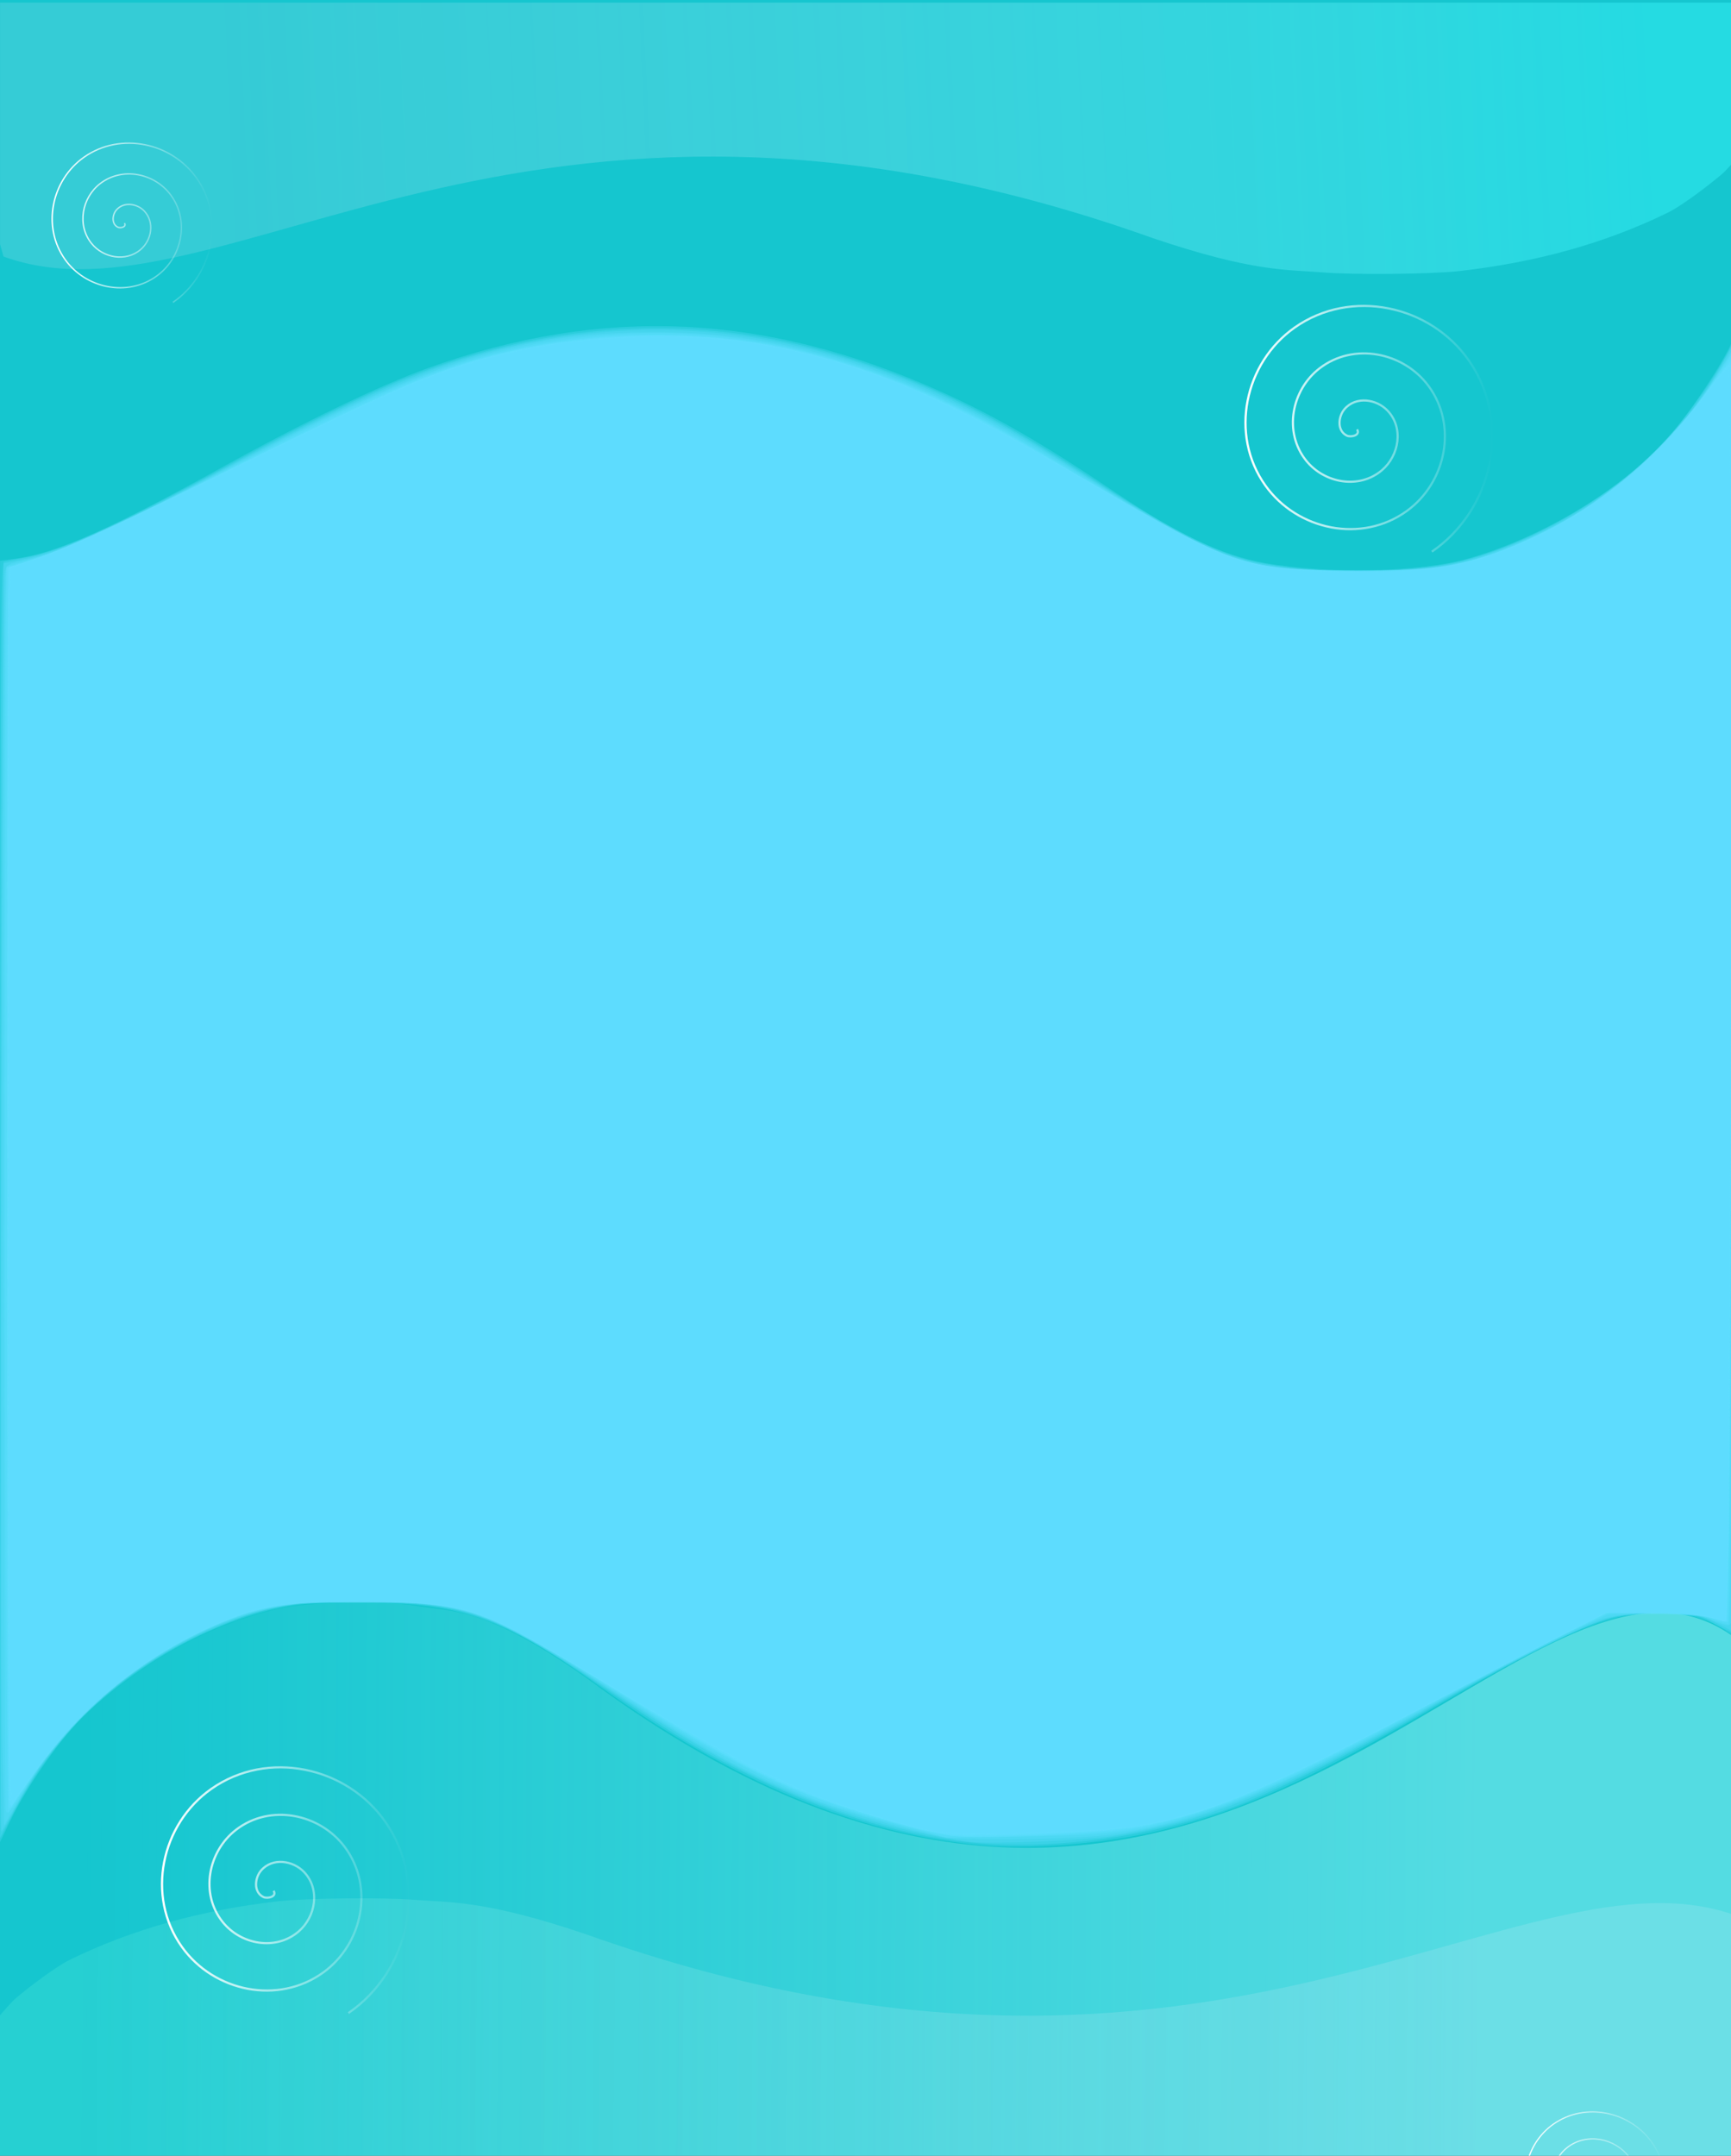 <?xml version="1.0" encoding="UTF-8" standalone="no"?>
<svg
   xmlns:osb="http://www.openswatchbook.org/uri/2009/osb"
   xmlns:dc="http://purl.org/dc/elements/1.1/"
   xmlns:cc="http://creativecommons.org/ns#"
   xmlns:rdf="http://www.w3.org/1999/02/22-rdf-syntax-ns#"
   xmlns:svg="http://www.w3.org/2000/svg"
   xmlns="http://www.w3.org/2000/svg"
   xmlns:xlink="http://www.w3.org/1999/xlink"
   xmlns:sodipodi="http://sodipodi.sourceforge.net/DTD/sodipodi-0.dtd"
   xmlns:inkscape="http://www.inkscape.org/namespaces/inkscape"
   width="804"
   height="1001"
   viewBox="0 0 212.725 264.848"
   version="1.1"
   id="svg8"
   inkscape:version="1.0.1 (3bc2e813f5, 2020-09-07)"
   sodipodi:docname="login01.svg">
  <rect x="0" y="0" width="212.725" height="264.848" fill="#333333" stroke="none"/>
  <defs
     id="defs2">
    <linearGradient
       inkscape:collect="always"
       id="linearGradient2072">
      <stop
         style="stop-color:#f9ecff;stop-opacity:0.139"
         offset="0"
         id="stop2068" />
      <stop
         style="stop-color:#3cfaff;stop-opacity:0.396"
         offset="1"
         id="stop2070" />
    </linearGradient>
    <linearGradient
       inkscape:collect="always"
       id="linearGradient2066">
      <stop
         style="stop-color:#b2fcff;stop-opacity:0.4"
         offset="0"
         id="stop2062" />
      <stop
         style="stop-color:#b2fcff;stop-opacity:0"
         offset="1"
         id="stop2064" />
    </linearGradient>
    <linearGradient
       inkscape:collect="always"
       id="linearGradient1892">
      <stop
         style="stop-color:#f9ecff;stop-opacity:0.139"
         offset="0"
         id="stop1888" />
      <stop
         style="stop-color:#4ce6da;stop-opacity:0.298"
         offset="1"
         id="stop1890" />
    </linearGradient>
    <linearGradient
       inkscape:collect="always"
       id="linearGradient1886">
      <stop
         style="stop-color:#004da2;stop-opacity:0.4"
         offset="0"
         id="stop1882" />
      <stop
         style="stop-color:#8598ad;stop-opacity:0.494"
         offset="1"
         id="stop1884" />
    </linearGradient>
    <linearGradient
       inkscape:collect="always"
       id="linearGradient3710">
      <stop
         style="stop-color:#ffffff;stop-opacity:1;"
         offset="0"
         id="stop3706" />
      <stop
         style="stop-color:#ffffff;stop-opacity:0;"
         offset="1"
         id="stop3708" />
    </linearGradient>
    <linearGradient
       id="linearGradient3684"
       osb:paint="solid">
      <stop
         style="stop-color:#ffffff;stop-opacity:1;"
         offset="0"
         id="stop3682" />
    </linearGradient>
    <linearGradient
       id="linearGradient3456"
       osb:paint="solid">
      <stop
         style="stop-color:#000000;stop-opacity:1;"
         offset="0"
         id="stop3454" />
    </linearGradient>
    <marker
       style="overflow:visible"
       id="Arrow1Lstart"
       refX="0"
       refY="0"
       orient="auto"
       inkscape:stockid="Arrow1Lstart"
       inkscape:isstock="true">
      <path
         transform="matrix(0.8,0,0,0.8,10,0)"
         style="fill:#7900a2;fill-opacity:1;fill-rule:evenodd;stroke:#000000;stroke-width:1pt;stroke-opacity:0"
         d="M 0,0 5,-5 -12.5,0 5,5 Z"
         id="path2988" />
    </marker>
    <linearGradient
       inkscape:collect="always"
       id="linearGradient2984">
      <stop
         style="stop-color:#7900a2;stop-opacity:0.401"
         offset="0"
         id="stop2980" />
      <stop
         style="stop-color:#ad85ab;stop-opacity:0.492"
         offset="1"
         id="stop2982" />
    </linearGradient>
    <linearGradient
       id="linearGradient984"
       osb:paint="solid">
      <stop
         style="stop-color:#4e7b82;stop-opacity:1;"
         offset="0"
         id="stop982" />
    </linearGradient>
    <clipPath
       id="_clipPath_mnGqm9sVpSKdMaeHw6uMP5JMWXSD3Uia">
      <rect
         width="1280"
         height="800"
         id="rect2"
         x="0"
         y="0" />
    </clipPath>
    <linearGradient
       inkscape:collect="always"
       xlink:href="#linearGradient2984"
       id="linearGradient2986"
       x1="120.534"
       y1="91.424"
       x2="838.831"
       y2="105.789"
       gradientUnits="userSpaceOnUse"
       gradientTransform="matrix(0.75,0,0,0.75,-0.502,0)" />
    <linearGradient
       inkscape:collect="always"
       xlink:href="#linearGradient1886"
       id="linearGradient3554"
       gradientUnits="userSpaceOnUse"
       gradientTransform="matrix(0.663,0,0,0.75,31.019,0)"
       x1="128.878"
       y1="100.976"
       x2="812.178"
       y2="104.255" />
    <linearGradient
       inkscape:collect="always"
       xlink:href="#linearGradient2066"
       id="linearGradient3554-3"
       gradientUnits="userSpaceOnUse"
       gradientTransform="matrix(-0.712,0,0,-0.75,642.433,755.205)"
       x1="128.878"
       y1="100.976"
       x2="812.178"
       y2="104.255" />
    <linearGradient
       inkscape:collect="always"
       xlink:href="#linearGradient1892"
       id="linearGradient3554-3-3"
       gradientUnits="userSpaceOnUse"
       gradientTransform="matrix(-0.712,0,0,-0.359,642.433,754.714)"
       x1="128.878"
       y1="100.976"
       x2="812.178"
       y2="104.255" />
    <linearGradient
       inkscape:collect="always"
       xlink:href="#linearGradient2072"
       id="linearGradient3554-3-3-9"
       gradientUnits="userSpaceOnUse"
       gradientTransform="matrix(0.711,0,0,0.359,35.741,-0.419)"
       x1="112.715"
       y1="120.806"
       x2="812.178"
       y2="104.255" />
    <linearGradient
       inkscape:collect="always"
       xlink:href="#linearGradient3710"
       id="linearGradient3712"
       x1="52.471"
       y1="76.6"
       x2="108.659"
       y2="76.6"
       gradientUnits="userSpaceOnUse"
       gradientTransform="translate(1.647,0.031)" />
    <linearGradient
       inkscape:collect="always"
       xlink:href="#linearGradient3710"
       id="linearGradient3712-0"
       x1="52.471"
       y1="76.6"
       x2="108.659"
       y2="76.6"
       gradientUnits="userSpaceOnUse"
       gradientTransform="matrix(1.543,0,0,1.543,388.424,30.099)" />
    <linearGradient
       inkscape:collect="always"
       xlink:href="#linearGradient3710"
       id="linearGradient3712-0-0"
       x1="52.471"
       y1="76.6"
       x2="108.659"
       y2="76.6"
       gradientUnits="userSpaceOnUse"
       gradientTransform="matrix(1.543,0,0,1.543,11.233,538.734)" />
    <linearGradient
       inkscape:collect="always"
       xlink:href="#linearGradient3710"
       id="linearGradient3712-0-0-1"
       x1="52.471"
       y1="76.6"
       x2="108.659"
       y2="76.6"
       gradientUnits="userSpaceOnUse"
       gradientTransform="matrix(0.876,0,0,0.876,521.047,691.288)" />
  </defs>
  <sodipodi:namedview
     id="base"
     pagecolor="#ffffff"
     bordercolor="#666666"
     borderopacity="1.0"
     inkscape:pageopacity="0.0"
     inkscape:pageshadow="2"
     inkscape:zoom="0.7"
     inkscape:cx="377.30702"
     inkscape:cy="520.56315"
     inkscape:document-units="mm"
     inkscape:current-layer="layer2"
     inkscape:document-rotation="0"
     showgrid="false"
     units="px"
     inkscape:window-width="1853"
     inkscape:window-height="1025"
     inkscape:window-x="67"
     inkscape:window-y="27"
     inkscape:window-maximized="1" />
  <g
     inkscape:groupmode="layer"
     id="layer2"
     inkscape:label="Layer 2">
    <rect
       style="fill:#15c6cf;fill-opacity:1;stroke:#a20000;stroke-width:0;stroke-opacity:0.659"
       id="rect834"
       width="213.753"
       height="266.41"
       x="-0.167"
       y="-0.013" />
    <g
       style="isolation:isolate"
       id="g1628"
       transform="matrix(0.353,0,0,0.353,-12.778,0.31)">
      <path
         style="color:#000000;font-style:normal;font-variant:normal;font-weight:normal;font-stretch:normal;font-size:medium;line-height:normal;font-family:sans-serif;font-variant-ligatures:normal;font-variant-position:normal;font-variant-caps:normal;font-variant-numeric:normal;font-variant-alternates:normal;font-variant-east-asian:normal;font-feature-settings:normal;font-variation-settings:normal;text-indent:0;text-align:start;text-decoration:none;text-decoration-line:none;text-decoration-style:solid;text-decoration-color:#000000;letter-spacing:normal;word-spacing:normal;text-transform:none;writing-mode:lr-tb;direction:ltr;text-orientation:mixed;dominant-baseline:auto;baseline-shift:baseline;text-anchor:start;white-space:normal;shape-padding:0;shape-margin:0;inline-size:0;clip-rule:nonzero;display:inline;overflow:visible;visibility:visible;opacity:1;isolation:auto;mix-blend-mode:normal;color-interpolation:sRGB;color-interpolation-filters:linearRGB;solid-color:#000000;solid-opacity:1;vector-effect:none;fill:url(#linearGradient3554-3);fill-opacity:1.0;fill-rule:nonzero;stroke:none;stroke-width:0;stroke-linecap:butt;stroke-linejoin:bevel;stroke-miterlimit:4;stroke-dasharray:none;stroke-dashoffset:0;stroke-opacity:1;color-rendering:auto;image-rendering:auto;shape-rendering:auto;text-rendering:auto;enable-background:accumulate;stop-color:#000000;stop-opacity:1"
         d="m 180.761,557.992 c 12.464,2.14 24.174,0.059 59.642,25.16 219.837,163.724 325.35,-70.763 400.34,-13.597 l 1.213,9.018 v 87.845 87.845 H 338.81 35.665 l 0.538,-57.475 -2.102,-49.731 c 0,0 4.385,-10.979 6.956,-16.277 1.343,-2.768 13.232,-22.877 19.719,-29.48 21.596,-21.981 45.533,-35.951 72.525,-42.328 9.563,-2.259 36.748,-2.822 47.461,-0.983 z"
         id="path3550-5"
         sodipodi:nodetypes="scccccccccssss" />
      <path
         style="color:#000000;font-style:normal;font-variant:normal;font-weight:normal;font-stretch:normal;font-size:medium;line-height:normal;font-family:sans-serif;font-variant-ligatures:normal;font-variant-position:normal;font-variant-caps:normal;font-variant-numeric:normal;font-variant-alternates:normal;font-variant-east-asian:normal;font-feature-settings:normal;font-variation-settings:normal;text-indent:0;text-align:start;text-decoration:none;text-decoration-line:none;text-decoration-style:solid;text-decoration-color:#000000;letter-spacing:normal;word-spacing:normal;text-transform:none;writing-mode:lr-tb;direction:ltr;text-orientation:mixed;dominant-baseline:auto;baseline-shift:baseline;text-anchor:start;white-space:normal;shape-padding:0;shape-margin:0;inline-size:0;clip-rule:nonzero;display:inline;overflow:visible;visibility:visible;opacity:1;isolation:auto;mix-blend-mode:normal;color-interpolation:sRGB;color-interpolation-filters:linearRGB;solid-color:#000000;solid-opacity:1;vector-effect:none;fill:url(#linearGradient3554-3-3);fill-opacity:1;fill-rule:nonzero;stroke:none;stroke-width:0;stroke-linecap:butt;stroke-linejoin:bevel;stroke-miterlimit:4;stroke-dasharray:none;stroke-dashoffset:0;stroke-opacity:1;color-rendering:auto;image-rendering:auto;shape-rendering:auto;text-rendering:auto;enable-background:accumulate;stop-color:#000000;stop-opacity:1"
         d="m 180.766,660.354 c 12.464,1.024 24.173,0.028 59.641,12.038 219.834,78.336 325.346,-33.858 400.335,-6.506 l 1.213,4.315 v 42.031 42.031 H 338.814 35.672 l 0.538,-27.5 -2.102,-23.794 c 0,0 4.385,-5.253 6.956,-7.788 1.343,-1.324 13.232,-10.946 19.719,-14.105 21.596,-10.517 45.532,-17.201 72.524,-20.252 9.563,-1.081 36.748,-1.35 47.46,-0.47 z"
         id="path3550-5-2"
         sodipodi:nodetypes="scccccccccssss" />
      <path
         style="color:#000000;font-style:normal;font-variant:normal;font-weight:normal;font-stretch:normal;font-size:medium;line-height:normal;font-family:sans-serif;font-variant-ligatures:normal;font-variant-position:normal;font-variant-caps:normal;font-variant-numeric:normal;font-variant-alternates:normal;font-variant-east-asian:normal;font-feature-settings:normal;font-variation-settings:normal;text-indent:0;text-align:start;text-decoration:none;text-decoration-line:none;text-decoration-style:solid;text-decoration-color:#000000;letter-spacing:normal;word-spacing:normal;text-transform:none;writing-mode:lr-tb;direction:ltr;text-orientation:mixed;dominant-baseline:auto;baseline-shift:baseline;text-anchor:start;white-space:normal;shape-padding:0;shape-margin:0;inline-size:0;clip-rule:nonzero;display:inline;overflow:visible;visibility:visible;opacity:1;isolation:auto;mix-blend-mode:normal;color-interpolation:sRGB;color-interpolation-filters:linearRGB;solid-color:#000000;solid-opacity:1;vector-effect:none;fill:url(#linearGradient3554-3-3-9);fill-opacity:1.0;fill-rule:nonzero;stroke:none;stroke-width:0;stroke-linecap:butt;stroke-linejoin:bevel;stroke-miterlimit:4;stroke-dasharray:none;stroke-dashoffset:0;stroke-opacity:1;color-rendering:auto;image-rendering:auto;shape-rendering:auto;text-rendering:auto;enable-background:accumulate;stop-color:#000000;stop-opacity:1"
         d="m 496.816,93.941 c -12.448,-1.024 -24.142,-0.028 -59.565,-12.038 C 217.699,3.566 112.322,115.76 37.429,88.408 L 36.217,84.093 V 42.062 0.031 H 338.971 641.724 l -0.537,27.5 2.099,23.794 c 0,0 -4.379,5.253 -6.947,7.788 -1.342,1.324 -13.215,10.946 -19.693,14.105 -21.568,10.517 -45.474,17.201 -72.431,20.252 -9.551,1.081 -36.701,1.35 -47.399,0.47 z"
         id="path3550-5-2-7"
         sodipodi:nodetypes="scccccccccssss" />
      <path
         sodipodi:type="spiral"
         style="fill:none;fill-rule:evenodd;stroke:url(#linearGradient3712);stroke-width:0.493"
         id="path3636"
         sodipodi:cx="79.531693"
         sodipodi:cy="76.790764"
         sodipodi:expansion="1"
         sodipodi:revolution="3"
         sodipodi:radius="32.322918"
         sodipodi:argument="-17.827784"
         sodipodi:t0="0"
         d="m 79.532,76.791 c 0.846,1.382 -1.446,1.822 -2.298,1.406 -2.307,-1.128 -1.947,-4.345 -0.514,-6.001 2.564,-2.962 7.203,-2.264 9.704,0.378 3.672,3.878 2.6,10.102 -1.271,13.408 -5.159,4.406 -13.017,2.945 -17.111,-2.163 -5.152,-6.428 -3.295,-15.94 3.055,-20.815 7.69,-5.904 18.867,-3.648 24.518,3.947 6.66,8.95 4.002,21.796 -4.839,28.221 C 80.57,102.59 66.049,99.53 58.852,89.442 50.675,77.978 54.138,61.781 65.475,53.814 c 12.718,-8.938 30.594,-5.071 39.331,7.515 9.7,13.973 5.429,33.528 -8.407,43.035" />
      <path
         sodipodi:type="spiral"
         style="isolation:isolate;fill:none;fill-rule:evenodd;stroke:url(#linearGradient3712-0);stroke-width:0.761"
         id="path3636-6"
         sodipodi:cx="508.63763"
         sodipodi:cy="148.57504"
         sodipodi:expansion="1"
         sodipodi:revolution="3"
         sodipodi:radius="49.889671"
         sodipodi:argument="-17.827784"
         sodipodi:t0="0"
         d="m 508.638,148.575 c 1.305,2.134 -2.232,2.812 -3.546,2.17 -3.561,-1.742 -3.005,-6.707 -0.793,-9.263 3.958,-4.571 11.117,-3.494 14.979,0.584 5.667,5.985 4.013,15.592 -1.961,20.695 -7.962,6.801 -20.092,4.546 -26.411,-3.338 -7.952,-9.921 -5.086,-24.603 4.715,-32.127 11.87,-9.112 29.121,-5.63 37.843,6.092 10.279,13.814 6.177,33.642 -7.468,43.559 -15.754,11.449 -38.167,6.726 -49.275,-8.845 -12.622,-17.693 -7.276,-42.693 10.222,-54.991 19.631,-13.796 47.221,-7.827 60.707,11.599 14.972,21.567 8.379,51.75 -12.976,66.423" />
      <path
         sodipodi:type="spiral"
         style="isolation:isolate;fill:none;fill-rule:evenodd;stroke:url(#linearGradient3712-0-0);stroke-width:0.761"
         id="path3636-6-6"
         sodipodi:cx="131.44649"
         sodipodi:cy="657.20978"
         sodipodi:expansion="1"
         sodipodi:revolution="3"
         sodipodi:radius="49.889671"
         sodipodi:argument="-17.827784"
         sodipodi:t0="0"
         d="m 131.446,657.21 c 1.305,2.134 -2.232,2.812 -3.546,2.17 -3.561,-1.742 -3.005,-6.707 -0.793,-9.263 3.958,-4.571 11.117,-3.494 14.979,0.584 5.667,5.985 4.013,15.592 -1.961,20.695 -7.962,6.801 -20.092,4.546 -26.411,-3.338 -7.952,-9.921 -5.086,-24.603 4.715,-32.127 11.87,-9.112 29.121,-5.63 37.843,6.092 10.279,13.814 6.177,33.642 -7.468,43.559 -15.754,11.449 -38.167,6.726 -49.275,-8.845 -12.622,-17.693 -7.276,-42.693 10.222,-54.991 19.631,-13.796 47.221,-7.827 60.707,11.599 14.972,21.567 8.379,51.75 -12.976,66.423" />
      <path
         sodipodi:type="spiral"
         style="isolation:isolate;fill:none;fill-rule:evenodd;stroke:url(#linearGradient3712-0-0-1);stroke-width:0.432"
         id="path3636-6-6-9"
         sodipodi:cx="589.30267"
         sodipodi:cy="758.5578"
         sodipodi:expansion="1"
         sodipodi:revolution="3"
         sodipodi:radius="28.326708"
         sodipodi:argument="-17.827784"
         sodipodi:t0="0"
         d="m 589.303,758.558 c 0.741,1.212 -1.267,1.597 -2.014,1.232 -2.022,-0.989 -1.706,-3.808 -0.45,-5.259 2.247,-2.596 6.312,-1.984 8.505,0.332 3.218,3.398 2.279,8.853 -1.113,11.75 -4.521,3.861 -11.408,2.581 -14.996,-1.895 -4.515,-5.633 -2.888,-13.969 2.677,-18.241 6.74,-5.174 16.534,-3.197 21.487,3.459 5.836,7.843 3.507,19.102 -4.241,24.732 -8.945,6.501 -21.671,3.819 -27.978,-5.022 -7.166,-10.046 -4.131,-24.241 5.804,-31.223 11.146,-7.833 26.812,-4.444 34.469,6.586 8.501,12.245 4.757,29.383 -7.368,37.714" />
      <path
         style="fill:#5edfff;fill-opacity:0.298;stroke:#a20000;stroke-width:0;stroke-opacity:0.659"
         d="M 452.856,856.032 C 396.614,850.341 340.809,826.922 279.285,783.192 c -46.708,-33.199 -65.58,-39.685 -115,-39.522 -20.388,0.067 -27.313,0.642 -37.538,3.115 -30.876,7.467 -61.268,24.492 -87.456,48.989 -10.297,9.633 -26.89,33.217 -34.501,49.039 l -4.791,9.96 V 557.496 260.221 L 7.283,259.254 c 18.607,-2.468 43.86,-13.643 95.573,-42.291 37.964,-21.031 73.358,-38.089 95.714,-46.128 81.187,-29.195 156.967,-25.662 238.571,11.122 24.981,11.26 47.64,24.366 81.291,47.019 28.277,19.035 48.705,28.678 68.267,32.225 29.282,5.31 72.945,4.373 94.985,-2.038 34.285,-9.973 69.522,-31.093 91.482,-54.83 9.267,-10.017 25.381,-33.794 30.43,-44.901 l 3.38,-7.436 0.082,303.929 c 0.045,167.161 -0.253,303.929 -0.663,303.929 -0.41,0 -3.24,-1.651 -6.29,-3.67 -8.143,-5.389 -17.623,-7.759 -31.032,-7.759 -22.255,0 -42.721,8.659 -101.933,43.128 -59.336,34.542 -90.531,48.62 -127.857,57.704 -26.61,6.476 -61.985,9.249 -86.429,6.776 z"
         id="path2008"
         transform="matrix(0.75,0,0,0.75,36.222,-0.878)" />
      <path
         style="fill:#5edfff;fill-opacity:0.298;stroke:#a20000;stroke-width:0;stroke-opacity:0.659"
         d="m 454.999,855.427 c -31.29,-2.335 -68.524,-13.085 -102.998,-29.736 -25.311,-12.225 -37.67,-19.583 -73.749,-43.906 -50.348,-33.943 -63.38,-38.312 -113.967,-38.206 -31.582,0.066 -41.027,1.81 -64.411,11.891 -42.261,18.22 -72.903,46.358 -93.97,86.29 l -5.905,11.193 V 557.072 c 0,-235.492 0.364,-295.98 1.786,-296.369 0.982,-0.269 5.901,-1.258 10.931,-2.199 16.722,-3.127 44.943,-16.116 97.998,-45.105 28.937,-15.811 59.434,-30.66 78.571,-38.258 69.204,-27.473 139.301,-30.142 207.728,-7.908 37.719,12.256 68.005,27.51 112.986,56.907 30.711,20.071 53.301,31.758 68.994,35.693 22.927,5.749 58.916,6.852 88.01,2.696 33.033,-4.718 77.6,-28.522 102.996,-55.011 11.521,-12.018 24.479,-29.818 31.993,-43.949 l 3.418,-6.429 0.871,4.571 c 0.87,4.565 -0.166,595.359 -1.045,596.238 -0.255,0.255 -4.27,-1.623 -8.922,-4.173 -8.266,-4.532 -8.862,-4.637 -26.315,-4.637 -15.151,0 -19.372,0.522 -27.857,3.443 -12.835,4.419 -45.697,21.31 -79.286,40.752 -34.83,20.161 -72.56,38.881 -92.944,46.115 -36.032,12.787 -78.518,18.695 -114.913,15.979 z"
         id="path2010"
         transform="matrix(0.75,0,0,0.75,36.222,-0.878)" />
      <path
         style="fill:#5edfff;fill-opacity:0.298;stroke:#a20000;stroke-width:0;stroke-opacity:0.659"
         d="m 449.999,854.686 c -14.931,-1.88 -37.553,-6.966 -53.134,-11.947 -36.988,-11.825 -63.861,-25.564 -111.866,-57.195 -49.006,-32.29 -62.527,-38.445 -90.834,-41.35 -53.776,-5.518 -87.807,2.366 -128.754,29.831 -24.097,16.163 -44.02,38.305 -58.268,64.755 -3.28,6.089 -6.235,11.071 -6.567,11.071 -0.763,0 -0.361,-425.727 0.489,-518.839 l 0.635,-69.554 7.363,-1.55 c 20.803,-4.379 41.921,-13.857 98.792,-44.339 66.346,-35.56 100.359,-49.443 139.678,-57.011 67.525,-12.997 134.502,-2.805 201.265,30.626 20.464,10.247 29.858,15.713 62.629,36.44 54.904,34.726 67.999,39.077 117.857,39.16 31.316,0.052 42.597,-1.385 61.299,-7.809 22.041,-7.572 41.153,-17.771 60.499,-32.286 18.921,-14.197 35.596,-33.509 48.532,-56.208 l 6.113,-10.727 -0.04,282.12 c -0.022,155.166 -0.443,289.958 -0.935,299.536 l -0.895,17.416 -7.286,-3.777 c -6.289,-3.261 -9.451,-3.856 -23.109,-4.348 -11.379,-0.41 -18.4,0.072 -25,1.717 -11.848,2.953 -43.732,18.661 -84.177,41.469 -70.049,39.502 -104.228,53.439 -147.318,60.07 -14.533,2.236 -57.098,3.97 -66.968,2.728 z"
         id="path2012"
         transform="matrix(0.75,0,0,0.75,36.222,-0.878)" />
      <path
         style="fill:#5edfff;fill-opacity:0.298;stroke:#a20000;stroke-width:0;stroke-opacity:0.659"
         d="m 439.172,852.694 c -16.94,-3.078 -48.13,-11.962 -63.421,-18.064 -29.22,-11.661 -47.596,-21.776 -94.232,-51.873 -54.589,-35.229 -62.595,-38.199 -106.728,-39.597 -39.48,-1.25 -59.851,2.918 -88.895,18.192 C 52.643,778.837 28.106,802.208 9.385,834.225 L 1.883,847.055 1.004,804.525 C 0.047,758.196 1.159,273.346 2.239,266.146 c 0.612,-4.081 1.292,-4.559 8.854,-6.223 18.069,-3.975 41.336,-14.653 104.885,-48.133 84.993,-44.778 127.101,-57.652 188.577,-57.652 64.315,0 122.783,19.336 194.729,64.402 50.915,31.892 67.018,39.88 89.444,44.372 5.85,1.172 20.925,1.821 41.984,1.809 36.346,-0.021 45.455,-1.426 68.668,-10.595 44.07,-17.407 75.503,-43.991 100.492,-84.987 l 6.095,-10 -0.786,295.809 c -0.432,162.695 -1.167,296.803 -1.633,298.017 -0.735,1.915 -2.009,1.739 -9.592,-1.324 -8.133,-3.285 -10.052,-3.487 -27.423,-2.891 -14.969,0.514 -20.216,1.27 -26.424,3.806 -12.44,5.081 -44.129,21.362 -77.968,40.057 -67.649,37.374 -100.861,51.139 -140,58.021 -15.115,2.658 -71.92,4.069 -82.97,2.061 z"
         id="path2014"
         transform="matrix(0.75,0,0,0.75,36.222,-0.878)" />
      <path
         style="fill:#5edfff;fill-opacity:0.298;stroke:#a20000;stroke-width:0;stroke-opacity:0.659"
         d="m 417.856,847.151 c -11.786,-3.1 -27.214,-7.648 -34.286,-10.108 -20.309,-7.064 -53.43,-24.127 -82.143,-42.318 -65.778,-41.672 -75.116,-46.418 -98.19,-49.896 -18.483,-2.786 -56.34,-2.759 -72.456,0.051 -26.962,4.702 -57.72,20.332 -83.8,42.585 C 34.386,798.212 21.583,813.678 11.152,830.749 5.181,840.52 3.485,842.431 2.647,840.332 1.633,837.794 1.513,319.812 2.517,281.675 l 0.497,-18.892 10.278,-2.972 c 22.415,-6.482 31.976,-10.959 116.707,-54.643 65.087,-33.557 102.098,-45.742 150.93,-49.689 56.059,-4.532 110.667,6.94 167.47,35.182 19.316,9.604 32.113,16.975 78.028,44.946 38.886,23.689 53.296,28.304 92.143,29.511 44.75,1.39 65.926,-2.547 97.502,-18.129 33.092,-16.33 57.944,-38.195 78.187,-68.789 l 11.586,-17.511 -0.792,249.225 c -0.741,233.219 -1.623,342.698 -2.768,343.843 -0.267,0.267 -3.945,-0.884 -8.172,-2.559 -6.847,-2.713 -9.869,-2.987 -27.686,-2.513 l -20,0.532 -16.079,7.334 c -8.843,4.034 -32.629,16.325 -52.857,27.314 -69.173,37.578 -88.599,46.916 -117.945,56.692 -28.214,9.399 -38.942,10.924 -81.691,11.611 l -38.571,0.62 z"
         id="path2016"
         transform="matrix(0.75,0,0,0.75,36.222,-0.878)" />
      <path
         style="fill:#5edfff;fill-opacity:0.298;stroke:#a20000;stroke-width:0;stroke-opacity:0.659"
         d="M 420.713,847.59 C 373.308,835.084 347.178,822.908 287.093,785.33 224.435,746.143 219.403,744.235 175.667,743.09 c -32.679,-0.856 -47.558,0.724 -65.37,6.943 -38.338,13.384 -73.567,40.99 -96.132,75.329 L 3.57,841.485 2.856,751.026 C 2.186,666.178 2.106,521.446 2.63,341.276 l 0.226,-77.863 17.5,-5.57 c 13.806,-4.394 30.768,-12.276 80.357,-37.341 67.343,-34.039 84.945,-42.104 110.714,-50.73 54.106,-18.112 120.249,-19.368 174.286,-3.308 38.994,11.589 64.37,23.63 119.023,56.475 65.446,39.331 75.069,42.604 125.263,42.604 36.898,0 54.883,-3.589 82.459,-16.455 34.905,-16.285 60.953,-39.051 83.367,-72.864 4.927,-7.433 9.17,-13.515 9.428,-13.515 1.062,0 -2.075,588.725 -3.143,589.793 -0.395,0.395 -4.141,-0.362 -8.326,-1.681 -5.59,-1.762 -12.84,-2.398 -27.33,-2.398 H 746.733 l -20.153,9.736 c -11.084,5.355 -38.974,19.871 -61.978,32.258 -67.139,36.153 -91.49,46.976 -124.604,55.379 -13.766,3.493 -21.059,4.386 -45,5.509 -46.72,2.192 -53.105,1.872 -74.286,-3.716 z"
         id="path2018"
         transform="matrix(0.75,0,0,0.75,36.222,-0.878)" />
      <path
         style="fill:#5edfff;fill-opacity:0.298;stroke:#a20000;stroke-width:0;stroke-opacity:0.659"
         d="m 430.713,849.851 c -14.478,-3.317 -42.904,-11.96 -55,-16.722 -23.102,-9.096 -48.887,-23.207 -94.286,-51.597 -55.001,-34.395 -63.197,-37.349 -106.693,-38.448 -40.65,-1.028 -54.532,1.361 -81.799,14.076 -30.253,14.108 -59.548,39.202 -77.788,66.634 C 9.788,831.852 4.829,838.802 4.126,839.236 3.377,839.699 2.998,720.893 3.21,551.788 L 3.57,263.551 20.713,257.838 c 12.202,-4.066 35.877,-15.054 82.143,-38.122 65.932,-32.874 84.02,-41.219 105.559,-48.7 50.761,-17.63 112.426,-20.376 165.754,-7.383 34.237,8.342 71.596,24.373 109.4,46.947 88.227,52.681 90.112,53.424 138.571,54.553 43.383,1.011 60.255,-1.987 90.373,-16.062 31.53,-14.734 59.435,-38.14 78.912,-66.189 5.107,-7.355 10.416,-14.742 11.798,-16.416 2.4,-2.907 2.48,2.371 1.789,118.385 -0.397,66.786 -1.07,197.286 -1.493,290 -0.653,142.935 -1.167,177.954 -2.61,177.842 -0.109,-0.009 -3.354,-0.973 -7.211,-2.143 -4.8,-1.456 -13.43,-2.127 -27.35,-2.127 h -20.338 l -22.65,11.228 c -12.457,6.176 -40.661,20.86 -62.676,32.632 -57.428,30.709 -81.225,41.678 -108.221,49.882 -19.763,6.006 -31.901,7.723 -64.61,9.136 -40.482,1.75 -43.503,1.673 -57.143,-1.452 z"
         id="path2020"
         transform="matrix(0.75,0,0,0.75,36.222,-0.878)" />
      <path
         style="fill:#5edfff;fill-opacity:0.298;stroke:#a20000;stroke-width:0;stroke-opacity:0.659"
         d="M 440.713,851.754 C 432.156,850.499 397.827,840.961 384.435,836.117 356.878,826.148 336.132,815.153 282.142,781.9 221.53,744.568 218.766,743.64 167.856,743.513 c -41.007,-0.102 -48.241,1.156 -72.916,12.687 -34.264,16.012 -60.836,38.891 -81.793,70.426 l -8.148,12.26 -0.838,-4.874 C 3.7,831.332 3.378,701.924 3.446,546.439 L 3.57,263.739 20.713,257.907 c 11.517,-3.918 37.577,-15.987 79.408,-36.774 85.665,-42.57 102.5,-49.778 134.216,-57.463 42.334,-10.258 95.341,-10.624 135.663,-0.935 39.477,9.486 71.464,23.31 120,51.864 10.607,6.24 26.827,15.783 36.044,21.205 42.136,24.79 53.779,28.344 96.099,29.33 43.486,1.014 60.69,-2.054 90.653,-16.162 31.591,-14.875 59.234,-38.33 80.062,-67.932 8.165,-11.605 10.957,-14.662 11.733,-12.851 0.56,1.308 0.723,45.77 0.362,98.806 -0.361,53.036 -0.999,178.393 -1.417,278.571 -0.647,155.031 -1.3,205.066 -2.699,206.733 -0.141,0.168 -3.381,-0.636 -7.202,-1.786 -4.702,-1.415 -13.569,-2.09 -27.449,-2.09 h -20.503 l -24.199,12.115 c -13.31,6.664 -37.435,19.208 -53.613,27.877 -91.514,49.04 -120.145,59.705 -166.442,62 -27.637,1.37 -56.2,1.999 -60.714,1.337 z"
         id="path2022"
         transform="matrix(0.75,0,0,0.75,36.222,-0.878)" />
      <path
         style="fill:#5edfff;fill-opacity:0.298;stroke:#a20000;stroke-width:0;stroke-opacity:0.659"
         d="m 438.455,851.166 c -8.816,-1.357 -25.468,-5.928 -47.028,-12.908 -29.297,-9.485 -53.878,-22.539 -129.783,-68.925 -19.477,-11.903 -34.813,-19.281 -47.175,-22.697 -9.755,-2.696 -14.724,-3.015 -47.328,-3.038 -42.164,-0.03 -48.107,1.036 -73.58,13.205 -33.85,16.17 -59.615,38.539 -80.415,69.817 L 4.999,838.871 4.285,818.29 C 3.158,785.839 2.649,311.726 3.714,286.21 l 0.956,-22.929 16.446,-5.553 C 31.637,254.175 57.171,242.443 91.995,225.159 194.677,174.196 213.165,166.749 254.285,159.791 c 20.461,-3.462 61.831,-4.838 81.429,-2.708 33.979,3.693 72.261,15.243 107.741,32.505 12.635,6.147 39.687,21.033 60.116,33.078 66.231,39.054 72.782,41.4 118.571,42.467 43.486,1.014 60.69,-2.054 90.653,-16.162 31.001,-14.597 57.98,-37.327 79.382,-66.881 10.208,-14.096 11.402,-15.28 12.246,-12.143 0.515,1.911 0.723,31.761 0.462,66.332 -0.261,34.571 -0.882,157.205 -1.38,272.518 -0.499,115.314 -1.121,210.778 -1.382,212.143 -0.262,1.365 -0.525,9.013 -0.585,16.995 l -0.109,14.514 -7.5,-1.997 c -4.735,-1.261 -15.009,-2.003 -27.871,-2.014 l -20.371,-0.017 -26.771,13.421 c -14.724,7.382 -37.7,19.334 -51.057,26.56 -34.386,18.603 -81.892,41.722 -97.927,47.658 -28.116,10.408 -44.681,13.399 -80.645,14.562 -13.357,0.432 -28.786,0.957 -34.286,1.167 -5.5,0.21 -12.945,-0.071 -16.544,-0.626 z"
         id="path2024"
         transform="matrix(0.75,0,0,0.75,36.222,-0.878)" />
      <path
         style="fill:#5edfff;fill-opacity:0.298;stroke:#a20000;stroke-width:0;stroke-opacity:0.659"
         d="m 440.646,851.036 c -20.067,-2.265 -61.203,-15.706 -87.413,-28.561 -9.614,-4.716 -37.257,-20.472 -61.429,-35.015 -74.033,-44.541 -72.066,-43.849 -124.662,-43.849 -41.725,0 -47.331,0.967 -71.761,12.383 -34.485,16.115 -61.328,39.194 -82.364,70.814 l -8.018,12.053 -0.714,-34.861 C 3.444,762.964 3.117,300.376 3.913,278.333 l 0.545,-15.091 12.413,-4.012 c 15.963,-5.159 32.698,-12.887 101.699,-46.963 31.036,-15.327 65.429,-31.4 76.429,-35.717 35.288,-13.851 63.517,-19.317 104.286,-20.193 30.853,-0.663 49.425,1.357 76.633,8.336 39.525,10.137 67.96,23.057 127.525,57.942 68.406,40.063 72.751,41.586 120.842,42.347 44.023,0.697 58.741,-1.964 88.51,-16.001 31.111,-14.67 59.248,-38.432 79.86,-67.444 5.761,-8.109 10.815,-14.404 11.23,-13.989 0.738,0.738 0.458,302.074 -0.321,344.447 -0.216,11.786 -0.594,63.857 -0.839,115.714 -0.245,51.857 -0.677,101.128 -0.961,109.49 l -0.516,15.204 -7.411,-1.973 c -4.637,-1.235 -15.036,-1.979 -27.785,-1.99 l -20.374,-0.017 -23.197,11.609 c -12.759,6.385 -38.626,19.793 -57.483,29.796 -77.255,40.981 -105.156,52.674 -137.959,57.817 -16.918,2.653 -73.315,4.865 -86.394,3.389 z"
         id="path2026"
         transform="matrix(0.75,0,0,0.75,36.222,-0.878)" />
      <path
         style="fill:#5edfff;fill-opacity:0.298;stroke:#a20000;stroke-width:0;stroke-opacity:0.659"
         d="m 440.713,851.098 c -20.705,-2.455 -63.242,-16.565 -89.253,-29.606 -10.625,-5.327 -38.604,-21.296 -62.175,-35.487 -67.676,-40.744 -69.705,-41.52 -112.143,-42.86 -31.071,-0.981 -51.436,0.948 -66.279,6.279 -37.675,13.531 -73.416,41.318 -95.891,74.551 L 4.999,838.721 4.285,803.929 C 3.446,763.062 3.123,298.678 3.919,277.618 l 0.543,-14.377 12.411,-4.037 c 15.55,-5.059 35.97,-14.44 93.861,-43.12 25.155,-12.462 49.262,-24.226 53.571,-26.141 4.309,-1.915 12.978,-5.85 19.264,-8.744 53.096,-24.447 124.433,-31.893 182.639,-19.064 41.214,9.084 75.412,24.163 137.361,60.569 56.018,32.921 68.916,38.585 94.286,41.409 17.01,1.893 49.695,1.832 65.714,-0.123 46.601,-5.687 95.993,-36.954 127.831,-80.923 5.832,-8.054 11.22,-14.643 11.974,-14.643 1.239,0 0.017,543.185 -1.244,552.857 -0.256,1.964 -0.519,9.781 -0.585,17.371 l -0.119,13.799 -7.5,-1.997 c -4.736,-1.261 -15.01,-2.003 -27.875,-2.014 l -20.375,-0.017 -21.768,10.891 c -11.972,5.99 -39.391,20.193 -60.929,31.562 -98.05,51.753 -117.205,58.135 -179.41,59.783 -16.5,0.437 -30.964,0.943 -32.143,1.125 -1.179,0.182 -6,-0.127 -10.714,-0.686 z"
         id="path2028"
         transform="matrix(0.75,0,0,0.75,36.222,-0.878)" />
      <path
         style="fill:#5edfff;fill-opacity:0.298;stroke:#a20000;stroke-width:0;stroke-opacity:0.659"
         d="m 419.285,846.434 c -43.992,-12.052 -68.284,-23.349 -130,-60.455 -71.438,-42.951 -69.524,-42.286 -122.143,-42.43 -33.922,-0.092 -37.215,0.127 -47.857,3.188 C 79.997,758.039 39.119,788.274 15.078,823.813 9.651,831.835 4.974,838.161 4.683,837.87 3.818,837.005 3.363,293.233 4.215,277.714 l 0.784,-14.281 14.286,-5.063 c 17.175,-6.087 31.399,-12.648 92.143,-42.505 61.288,-30.124 77.463,-37.493 97.32,-44.339 48.069,-16.573 108.451,-20.181 156.798,-9.367 43.463,9.721 73.534,22.914 137.597,60.37 49.08,28.695 63.271,35.701 80.428,39.701 12.438,2.901 61.313,4.144 78.729,2.004 47.642,-5.856 97.868,-37.517 129.842,-81.852 5.5,-7.626 10.584,-13.886 11.298,-13.912 1.067,-0.038 -0.152,524.243 -1.267,544.954 -0.169,3.143 -0.406,13.21 -0.526,22.371 l -0.219,16.656 -7.5,-1.997 c -4.735,-1.261 -15.01,-2.003 -27.872,-2.014 l -20.372,-0.017 -26.056,13.028 c -14.331,7.166 -36.021,18.33 -48.199,24.811 -110.932,59.029 -128.053,64.362 -207.857,64.739 -26.452,0.125 -27.579,0.009 -44.286,-4.568 z"
         id="path2030"
         transform="matrix(0.75,0,0,0.75,36.222,-0.878)" />
      <path
         style="fill:#5edfff;fill-opacity:0.298;stroke:#a20000;stroke-width:0;stroke-opacity:0.659"
         d="m 435.713,850.374 c -49.182,-10.06 -82.548,-25.419 -167.4,-77.057 -42.643,-25.951 -52.027,-29.059 -91.171,-30.199 -31.583,-0.92 -51.314,0.929 -65.925,6.178 -37.121,13.334 -73.478,41.237 -95.225,73.082 -4.954,7.254 -9.615,13.189 -10.357,13.189 -0.829,0 -1.395,-28.807 -1.466,-74.643 C 4.106,719.87 3.926,607.21 3.769,510.567 3.612,413.924 3.825,318.791 4.242,299.159 l 0.757,-35.693 16.429,-5.895 c 16.699,-5.992 27.258,-10.906 97.259,-45.265 64.248,-31.535 80.964,-38.724 106.831,-45.945 44.138,-12.321 101.523,-13.492 145.195,-2.963 28.062,6.766 44.947,13.016 75.714,28.028 19.398,9.465 24.208,12.124 64.971,35.925 41.874,24.45 55.341,30.957 72.172,34.876 12.408,2.889 59.543,4.108 77.857,2.013 47.498,-5.434 96.332,-35.713 129.765,-80.458 5.724,-7.661 11.099,-13.929 11.945,-13.929 1.097,0 1.239,75.51 0.495,263.214 -0.574,144.768 -1.227,268.679 -1.45,275.357 -0.224,6.679 -0.485,19.317 -0.581,28.085 l -0.174,15.942 -7.5,-1.997 c -4.735,-1.261 -15.009,-2.003 -27.87,-2.014 l -20.37,-0.017 -31.059,15.68 c -17.082,8.624 -42.63,21.814 -56.773,29.311 -56.234,29.809 -84.063,42.339 -110.714,49.85 -8.32,2.345 -10.565,2.779 -26.429,5.117 -10.799,1.591 -79.132,3.193 -85,1.993 z"
         id="path2032"
         transform="matrix(0.75,0,0,0.75,36.222,-0.878)" />
      <path
         style="fill:#5edfff;fill-opacity:0.298;stroke:#a20000;stroke-width:0;stroke-opacity:0.659"
         d="m 434.285,850.384 c -1.964,-0.397 -12.547,-3.272 -23.518,-6.39 -41.519,-11.799 -59.374,-20.58 -135.768,-66.771 -14.929,-9.026 -32.958,-19.178 -40.066,-22.558 -21.169,-10.069 -27.475,-11.093 -68.505,-11.134 -41.822,-0.042 -47.52,1.05 -74.488,14.273 -30.292,14.852 -58.048,38.481 -76.008,64.702 -4.92,7.184 -9.554,13.062 -10.296,13.062 -0.824,0 -1.38,-22.668 -1.428,-58.214 C 4.164,745.335 3.996,631.388 3.832,524.138 3.668,416.888 3.726,314.348 3.959,296.27 L 4.384,263.402 17.578,258.888 c 16.527,-5.654 37.175,-15.163 99.968,-46.034 27.329,-13.436 49.926,-24.43 50.215,-24.43 0.289,0 5.893,-2.5 12.453,-5.555 39.545,-18.416 77.465,-26.372 125.499,-26.329 32.004,0.028 48.696,2.17 76.721,9.844 35.358,9.682 65.576,23.845 126.136,59.119 55.814,32.509 63.729,35.861 91.567,38.776 19.821,2.075 61.265,0.943 74.884,-2.046 44.137,-9.687 84.515,-36.927 115.617,-77.995 5.992,-7.912 11.615,-14.385 12.497,-14.385 2.362,0 0.07,579.575 -2.303,582.448 -0.138,0.168 -3.378,-0.636 -7.198,-1.786 -4.702,-1.415 -13.569,-2.09 -27.446,-2.09 h -20.5 l -31.059,15.677 c -17.082,8.622 -42.63,21.822 -56.773,29.333 -71.245,37.836 -100.163,49.627 -133.571,54.465 -13.451,1.948 -83.133,3.872 -90,2.485 z"
         id="path2034"
         transform="matrix(0.75,0,0,0.75,36.222,-0.878)" />
      <path
         style="fill:#5edfff;fill-opacity:0.298;stroke:#a20000;stroke-width:0;stroke-opacity:0.659"
         d="M 420.527,846.956 C 378.171,835.79 352.953,824.064 289.285,785.932 219.397,744.075 218.237,743.67 167.856,743.564 c -38.195,-0.08 -45.003,0.941 -66.472,9.967 -35.58,14.959 -65.29,39.598 -88.139,73.095 -4.417,6.476 -8.303,11.502 -8.635,11.17 C 3.851,837.038 3.192,297.198 3.926,277.552 l 0.54,-14.444 5.981,-1.779 c 14.916,-4.437 36.092,-13.976 95.489,-43.017 67.355,-32.932 85.213,-41.024 106.443,-48.233 35.493,-12.053 89.026,-17.132 129.049,-12.243 18.962,2.316 46.439,9.203 67.58,16.937 25.957,9.497 52.29,22.953 101.706,51.972 32.573,19.129 53.055,29.586 64.938,33.156 23.818,7.155 80.158,7.535 106.13,0.717 41.262,-10.832 80.714,-38.832 109.803,-77.931 5.807,-7.805 11.144,-14.206 11.862,-14.226 2.09,-0.058 -0.44,581.192 -2.542,583.775 -0.107,0.132 -3.709,-0.672 -8.005,-1.786 -4.915,-1.275 -15.138,-2.026 -27.581,-2.026 h -19.772 l -23.845,12.052 c -13.115,6.629 -40.56,20.9 -60.988,31.714 -63.917,33.835 -97.631,48.365 -125.262,53.986 -14.929,3.037 -45.471,5.09 -74.738,5.025 -22.199,-0.05 -25.652,-0.415 -40.186,-4.246 z"
         id="path2036"
         transform="matrix(0.75,0,0,0.75,36.222,-0.878)" />
      <path
         style="fill:#5edfff;fill-opacity:0.298;stroke:#a20000;stroke-width:0;stroke-opacity:0.659"
         d="m 427.867,849.016 c -5.494,-1.237 -19.958,-5.519 -32.143,-9.516 -27.667,-9.077 -57.657,-24.135 -106.439,-53.443 -45.205,-27.159 -55.054,-32.542 -67.496,-36.889 -23.758,-8.301 -81.899,-8.694 -107.018,-0.725 -37.479,11.891 -74.014,39.292 -98.568,73.923 -5.158,7.275 -9.95,13.581 -10.649,14.013 C 4.822,836.832 4.212,809.503 4.114,771.723 3.612,579.248 3.523,290.13 3.962,277.552 l 0.504,-14.444 5.981,-1.779 c 14.88,-4.426 35.999,-13.93 94.398,-42.483 71.811,-35.11 82.771,-40.111 104.44,-47.65 30.806,-10.719 73.851,-16.631 108.909,-14.958 22.496,1.073 33.765,2.623 53.948,7.418 40.565,9.638 71.314,23.722 141.429,64.778 31.988,18.731 52.639,29.033 64.368,32.112 27.903,7.325 80.711,6.563 109.027,-1.573 19.52,-5.609 48.855,-21.104 65.177,-34.428 10.59,-8.645 28.967,-27.939 37.913,-39.806 5.378,-7.134 10.884,-13.884 12.235,-15 2.322,-1.919 2.403,12.464 1.476,262.971 -0.852,230.236 -1.684,318.134 -3.027,319.683 -0.189,0.218 -2.201,-0.362 -4.471,-1.29 -2.292,-0.937 -14.345,-1.98 -27.103,-2.345 l -22.977,-0.658 -24.88,12.564 c -13.684,6.91 -32.916,16.841 -42.738,22.067 -58.586,31.177 -89.211,46.06 -111.753,54.309 -27.671,10.126 -45.015,12.666 -92.533,13.548 -29.793,0.553 -38.248,0.267 -46.418,-1.572 z"
         id="path2038"
         transform="matrix(0.75,0,0,0.75,36.222,-0.878)" />
      <path
         style="fill:#5edfff;fill-opacity:0.298;stroke:#a20000;stroke-width:0;stroke-opacity:0.659"
         d="m 428.115,849.067 c -5.358,-1.209 -19.703,-5.424 -31.878,-9.366 -28.108,-9.101 -57.276,-23.825 -111.985,-56.53 -44.67,-26.703 -49.126,-29.158 -60.258,-33.197 -12.413,-4.504 -21.824,-5.868 -46.746,-6.775 -28.172,-1.025 -49.81,0.986 -64.641,6.01 -35.148,11.906 -71.153,38.635 -93.493,69.41 -4.62,6.364 -9.826,13.262 -11.569,15.331 l -3.169,3.761 -0.168,-37.143 C 3.652,678.105 3.424,289.624 3.9,277.484 4.463,263.117 4.507,262.964 8.305,262.02 19.774,259.169 48.721,246.216 104.999,218.754 c 34.571,-16.87 68.643,-33.246 75.714,-36.392 65.837,-29.282 141.421,-34.553 207.857,-14.493 36.115,10.904 56.042,20.632 132.675,64.769 52.299,30.121 58.174,31.864 108.039,32.058 37.303,0.145 47.837,-1.373 70,-10.088 26.155,-10.284 46.789,-23.693 67.644,-43.958 8.133,-7.903 18.8,-19.833 23.706,-26.511 4.905,-6.679 10.086,-13.107 11.514,-14.286 2.508,-2.07 2.562,6.895 1.602,264.286 -0.875,234.566 -1.645,316.851 -2.978,318.254 -0.207,0.218 -2.234,-0.362 -4.504,-1.29 -2.296,-0.938 -14.385,-1.98 -27.247,-2.348 l -23.12,-0.661 -33.309,17.168 c -18.32,9.442 -42.63,22.105 -54.023,28.14 -69.163,36.637 -101.046,49.625 -133.571,54.412 -21.932,3.228 -84.545,4.038 -96.884,1.254 z"
         id="path2040"
         transform="matrix(0.75,0,0,0.75,36.222,-0.878)" />
      <path
         style="fill:#5edfff;fill-opacity:0.298;stroke:#a20000;stroke-width:0;stroke-opacity:0.659"
         d="m 428.115,849.067 c -5.358,-1.209 -19.741,-5.436 -31.963,-9.393 -28.18,-9.124 -56.8,-23.612 -112.582,-56.99 -59.51,-35.609 -65.314,-37.772 -105.714,-39.401 -26.397,-1.064 -48.295,0.757 -62.871,5.23 -14.76,4.529 -36.841,15.82 -51.33,26.248 -20.103,14.468 -33.586,28.626 -54.255,56.972 -2.186,2.998 -4.281,5.144 -4.656,4.77 C 3.851,835.61 2.964,288.159 3.831,273.976 l 0.665,-10.877 5.965,-1.762 c 11.32,-3.343 36.057,-14.068 65.251,-28.291 16.107,-7.847 43.846,-21.375 61.643,-30.062 63.689,-31.088 85.251,-38.741 123.385,-43.796 58.442,-7.747 105.604,-1.835 159.972,20.051 16.59,6.679 41.311,19.37 70.714,36.305 68.143,39.246 74.722,42.491 94.822,46.759 16.832,3.574 70.868,3.521 88.035,-0.087 42.657,-8.965 85.788,-37.905 116.119,-77.915 5.67,-7.479 10.952,-13.467 11.738,-13.306 2.527,0.518 1.249,578.799 -1.285,581.333 -0.254,0.254 -2.319,-0.297 -4.588,-1.225 -2.298,-0.939 -14.405,-1.981 -27.319,-2.35 l -23.192,-0.663 -47.522,24.763 c -142.448,74.227 -148.966,76.505 -222.522,77.764 -30.684,0.525 -39.703,0.231 -47.598,-1.55 z"
         id="path2042"
         transform="matrix(0.75,0,0,0.75,36.222,-0.878)" />
      <path
         style="fill:#5edfff;fill-opacity:0;stroke:#a20000;stroke-width:0;stroke-opacity:0.659"
         d="m 428.57,849.052 c -11.675,-2.518 -43.674,-12.621 -55,-17.366 -21.054,-8.82 -40.815,-19.581 -90.077,-49.052 -58.279,-34.865 -62.398,-36.497 -98.178,-38.89 -28.188,-1.885 -54.46,-0.105 -70.316,4.764 -14.15,4.346 -40.837,18.327 -54.286,28.441 -6.286,4.727 -16.131,13.261 -21.877,18.964 C 28.721,805.95 24.293,811.294 11.507,828.892 8.181,833.471 5.145,836.904 4.762,836.52 3.844,835.602 2.922,284.76 3.819,272.71 l 0.691,-9.286 15.245,-5.504 c 15.189,-5.484 43.907,-18.883 113.102,-52.769 60.353,-29.556 78.643,-36.712 110,-43.033 49.491,-9.978 100.495,-7.846 146.98,6.144 32.011,9.634 61.972,24.003 118.02,56.602 37.635,21.889 55.209,30.846 68.452,34.885 21.577,6.582 74.798,7.393 101.268,1.544 40.53,-8.956 80.975,-36.374 111.54,-75.615 6.378,-8.188 12.239,-14.776 13.025,-14.64 2.509,0.436 1.24,578.764 -1.276,581.279 -0.259,0.259 -2.328,-0.288 -4.598,-1.216 -2.298,-0.939 -14.405,-1.981 -27.32,-2.35 l -23.193,-0.663 -44.664,23.248 c -80.752,42.032 -95.891,49.675 -113.961,57.539 -19.602,8.53 -36.786,14.32 -52.032,17.531 -22.644,4.769 -89.031,6.417 -106.528,2.644 z"
         id="path2044"
         transform="matrix(0.75,0,0,0.75,36.222,-0.878)" />
      <path
         style="fill:#5edfff;fill-opacity:0;stroke:#a20000;stroke-width:0;stroke-opacity:0.659"
         d="m 428.57,849.052 c -11.675,-2.518 -43.674,-12.621 -55,-17.366 -21.054,-8.82 -40.815,-19.581 -90.077,-49.052 -58.279,-34.865 -62.398,-36.497 -98.178,-38.89 -28.188,-1.885 -54.46,-0.105 -70.316,4.764 -14.15,4.346 -40.837,18.327 -54.286,28.441 -6.286,4.727 -16.131,13.261 -21.877,18.964 C 28.721,805.95 24.293,811.294 11.507,828.892 8.181,833.471 5.145,836.904 4.762,836.52 3.844,835.602 2.922,284.76 3.819,272.71 l 0.691,-9.286 15.245,-5.504 c 15.189,-5.484 43.907,-18.883 113.102,-52.769 60.353,-29.556 78.643,-36.712 110,-43.033 49.491,-9.978 100.495,-7.846 146.98,6.144 32.011,9.634 61.972,24.003 118.02,56.602 37.635,21.889 55.209,30.846 68.452,34.885 21.577,6.582 74.798,7.393 101.268,1.544 40.53,-8.956 80.975,-36.374 111.54,-75.615 6.378,-8.188 12.239,-14.776 13.025,-14.64 2.509,0.436 1.24,578.764 -1.276,581.279 -0.259,0.259 -2.328,-0.288 -4.598,-1.216 -2.298,-0.939 -14.405,-1.981 -27.32,-2.35 l -23.193,-0.663 -44.664,23.248 c -80.752,42.032 -95.891,49.675 -113.961,57.539 -19.602,8.53 -36.786,14.32 -52.032,17.531 -22.644,4.769 -89.031,6.417 -106.528,2.644 z"
         id="path2046"
         transform="matrix(0.75,0,0,0.75,36.222,-0.878)" />
      <path
         style="fill:#5edfff;fill-opacity:0;stroke:#a20000;stroke-width:0;stroke-opacity:0.659"
         d="m 428.57,849.052 c -11.675,-2.518 -43.674,-12.621 -55,-17.366 -21.054,-8.82 -40.815,-19.581 -90.077,-49.052 -58.279,-34.865 -62.398,-36.497 -98.178,-38.89 -28.188,-1.885 -54.46,-0.105 -70.316,4.764 -14.15,4.346 -40.837,18.327 -54.286,28.441 -6.286,4.727 -16.131,13.261 -21.877,18.964 C 28.721,805.95 24.293,811.294 11.507,828.892 8.181,833.471 5.145,836.904 4.762,836.52 3.844,835.602 2.922,284.76 3.819,272.71 l 0.691,-9.286 15.245,-5.504 c 15.189,-5.484 43.907,-18.883 113.102,-52.769 60.353,-29.556 78.643,-36.712 110,-43.033 49.491,-9.978 100.495,-7.846 146.98,6.144 32.011,9.634 61.972,24.003 118.02,56.602 37.635,21.889 55.209,30.846 68.452,34.885 21.577,6.582 74.798,7.393 101.268,1.544 40.53,-8.956 80.975,-36.374 111.54,-75.615 6.378,-8.188 12.239,-14.776 13.025,-14.64 2.509,0.436 1.24,578.764 -1.276,581.279 -0.259,0.259 -2.328,-0.288 -4.598,-1.216 -2.298,-0.939 -14.405,-1.981 -27.32,-2.35 l -23.193,-0.663 -44.664,23.248 c -80.752,42.032 -95.891,49.675 -113.961,57.539 -19.602,8.53 -36.786,14.32 -52.032,17.531 -22.644,4.769 -89.031,6.417 -106.528,2.644 z"
         id="path2048"
         transform="matrix(0.75,0,0,0.75,36.222,-0.878)" />
      <path
         style="fill:#5edfff;fill-opacity:0;stroke:#a20000;stroke-width:0;stroke-opacity:0.659"
         d="m 428.57,849.052 c -11.675,-2.518 -43.674,-12.621 -55,-17.366 -21.054,-8.82 -40.815,-19.581 -90.077,-49.052 -58.279,-34.865 -62.398,-36.497 -98.178,-38.89 -28.188,-1.885 -54.46,-0.105 -70.316,4.764 -14.15,4.346 -40.837,18.327 -54.286,28.441 -6.286,4.727 -16.131,13.261 -21.877,18.964 C 28.721,805.95 24.293,811.294 11.507,828.892 8.181,833.471 5.145,836.904 4.762,836.52 3.844,835.602 2.922,284.76 3.819,272.71 l 0.691,-9.286 15.245,-5.504 c 15.189,-5.484 43.907,-18.883 113.102,-52.769 60.353,-29.556 78.643,-36.712 110,-43.033 49.491,-9.978 100.495,-7.846 146.98,6.144 32.011,9.634 61.972,24.003 118.02,56.602 37.635,21.889 55.209,30.846 68.452,34.885 21.577,6.582 74.798,7.393 101.268,1.544 40.53,-8.956 80.975,-36.374 111.54,-75.615 6.378,-8.188 12.239,-14.776 13.025,-14.64 2.509,0.436 1.24,578.764 -1.276,581.279 -0.259,0.259 -2.328,-0.288 -4.598,-1.216 -2.298,-0.939 -14.405,-1.981 -27.32,-2.35 l -23.193,-0.663 -44.664,23.248 c -80.752,42.032 -95.891,49.675 -113.961,57.539 -19.602,8.53 -36.786,14.32 -52.032,17.531 -22.644,4.769 -89.031,6.417 -106.528,2.644 z"
         id="path2050"
         transform="matrix(0.75,0,0,0.75,36.222,-0.878)" />
      <path
         style="fill:#5edfff;fill-opacity:0;stroke:#a20000;stroke-width:0;stroke-opacity:0.659"
         d="m 428.57,849.052 c -11.675,-2.518 -43.674,-12.621 -55,-17.366 -21.054,-8.82 -40.815,-19.581 -90.077,-49.052 -58.279,-34.865 -62.398,-36.497 -98.178,-38.89 -28.188,-1.885 -54.46,-0.105 -70.316,4.764 -14.15,4.346 -40.837,18.327 -54.286,28.441 -6.286,4.727 -16.131,13.261 -21.877,18.964 C 28.721,805.95 24.293,811.294 11.507,828.892 8.181,833.471 5.145,836.904 4.762,836.52 3.844,835.602 2.922,284.76 3.819,272.71 l 0.691,-9.286 15.245,-5.504 c 15.189,-5.484 43.907,-18.883 113.102,-52.769 60.353,-29.556 78.643,-36.712 110,-43.033 49.491,-9.978 100.495,-7.846 146.98,6.144 32.011,9.634 61.972,24.003 118.02,56.602 37.635,21.889 55.209,30.846 68.452,34.885 21.577,6.582 74.798,7.393 101.268,1.544 40.53,-8.956 80.975,-36.374 111.54,-75.615 6.378,-8.188 12.239,-14.776 13.025,-14.64 2.509,0.436 1.24,578.764 -1.276,581.279 -0.259,0.259 -2.328,-0.288 -4.598,-1.216 -2.298,-0.939 -14.405,-1.981 -27.32,-2.35 l -23.193,-0.663 -44.664,23.248 c -80.752,42.032 -95.891,49.675 -113.961,57.539 -19.602,8.53 -36.786,14.32 -52.032,17.531 -22.644,4.769 -89.031,6.417 -106.528,2.644 z"
         id="path2052"
         transform="matrix(0.75,0,0,0.75,36.222,-0.878)" />
      <path
         style="fill:#5edfff;fill-opacity:0;stroke:#a20000;stroke-width:0;stroke-opacity:0.659"
         d="m 428.57,849.052 c -11.675,-2.518 -43.674,-12.621 -55,-17.366 -21.054,-8.82 -40.815,-19.581 -90.077,-49.052 -58.279,-34.865 -62.398,-36.497 -98.178,-38.89 -28.188,-1.885 -54.46,-0.105 -70.316,4.764 -14.15,4.346 -40.837,18.327 -54.286,28.441 -6.286,4.727 -16.131,13.261 -21.877,18.964 C 28.721,805.95 24.293,811.294 11.507,828.892 8.181,833.471 5.145,836.904 4.762,836.52 3.844,835.602 2.922,284.76 3.819,272.71 l 0.691,-9.286 15.245,-5.504 c 15.189,-5.484 43.907,-18.883 113.102,-52.769 60.353,-29.556 78.643,-36.712 110,-43.033 49.491,-9.978 100.495,-7.846 146.98,6.144 32.011,9.634 61.972,24.003 118.02,56.602 37.635,21.889 55.209,30.846 68.452,34.885 21.577,6.582 74.798,7.393 101.268,1.544 40.53,-8.956 80.975,-36.374 111.54,-75.615 6.378,-8.188 12.239,-14.776 13.025,-14.64 2.509,0.436 1.24,578.764 -1.276,581.279 -0.259,0.259 -2.328,-0.288 -4.598,-1.216 -2.298,-0.939 -14.405,-1.981 -27.32,-2.35 l -23.193,-0.663 -44.664,23.248 c -80.752,42.032 -95.891,49.675 -113.961,57.539 -19.602,8.53 -36.786,14.32 -52.032,17.531 -22.644,4.769 -89.031,6.417 -106.528,2.644 z"
         id="path2054"
         transform="matrix(0.75,0,0,0.75,36.222,-0.878)" />
      <path
         style="fill:#5edfff;fill-opacity:0;stroke:#a20000;stroke-width:0;stroke-opacity:0.659"
         d="m 428.57,849.052 c -11.675,-2.518 -43.674,-12.621 -55,-17.366 -21.054,-8.82 -40.815,-19.581 -90.077,-49.052 -58.279,-34.865 -62.398,-36.497 -98.178,-38.89 -28.188,-1.885 -54.46,-0.105 -70.316,4.764 -14.15,4.346 -40.837,18.327 -54.286,28.441 -6.286,4.727 -16.131,13.261 -21.877,18.964 C 28.721,805.95 24.293,811.294 11.507,828.892 8.181,833.471 5.145,836.904 4.762,836.52 3.844,835.602 2.922,284.76 3.819,272.71 l 0.691,-9.286 15.245,-5.504 c 15.189,-5.484 43.907,-18.883 113.102,-52.769 60.353,-29.556 78.643,-36.712 110,-43.033 49.491,-9.978 100.495,-7.846 146.98,6.144 32.011,9.634 61.972,24.003 118.02,56.602 37.635,21.889 55.209,30.846 68.452,34.885 21.577,6.582 74.798,7.393 101.268,1.544 40.53,-8.956 80.975,-36.374 111.54,-75.615 6.378,-8.188 12.239,-14.776 13.025,-14.64 2.509,0.436 1.24,578.764 -1.276,581.279 -0.259,0.259 -2.328,-0.288 -4.598,-1.216 -2.298,-0.939 -14.405,-1.981 -27.32,-2.35 l -23.193,-0.663 -44.664,23.248 c -80.752,42.032 -95.891,49.675 -113.961,57.539 -19.602,8.53 -36.786,14.32 -52.032,17.531 -22.644,4.769 -89.031,6.417 -106.528,2.644 z"
         id="path2056"
         transform="matrix(0.75,0,0,0.75,36.222,-0.878)" />
      <path
         style="fill:#b2fcff;fill-opacity:0;stroke:#a20000;stroke-width:0;stroke-opacity:0.659"
         d="m 428.57,849.052 c -11.675,-2.518 -43.674,-12.621 -55,-17.366 -21.054,-8.82 -40.815,-19.581 -90.077,-49.052 -58.279,-34.865 -62.398,-36.497 -98.178,-38.89 -28.188,-1.885 -54.46,-0.105 -70.316,4.764 -14.15,4.346 -40.837,18.327 -54.286,28.441 -6.286,4.727 -16.131,13.261 -21.877,18.964 C 28.721,805.95 24.293,811.294 11.507,828.892 8.181,833.471 5.145,836.904 4.762,836.52 3.844,835.602 2.922,284.76 3.819,272.71 l 0.691,-9.286 15.245,-5.504 c 15.189,-5.484 43.907,-18.883 113.102,-52.769 60.353,-29.556 78.643,-36.712 110,-43.033 49.491,-9.978 100.495,-7.846 146.98,6.144 32.011,9.634 61.972,24.003 118.02,56.602 37.635,21.889 55.209,30.846 68.452,34.885 21.577,6.582 74.798,7.393 101.268,1.544 40.53,-8.956 80.975,-36.374 111.54,-75.615 6.378,-8.188 12.239,-14.776 13.025,-14.64 2.509,0.436 1.24,578.764 -1.276,581.279 -0.259,0.259 -2.328,-0.288 -4.598,-1.216 -2.298,-0.939 -14.405,-1.981 -27.32,-2.35 l -22.521,0.464 -45.336,22.121 c -81.816,39.922 -95.891,49.675 -113.961,57.539 -19.602,8.53 -36.786,14.32 -52.032,17.531 -22.644,4.769 -89.031,6.417 -106.528,2.644 z"
         id="path2058"
         transform="matrix(0.75,0,0,0.75,36.222,-0.878)"
         sodipodi:nodetypes="sssssssssscsssssssssssscssss" />
      <path
         style="fill:#b2fcff;fill-opacity:0;stroke:#a20000;stroke-width:0;stroke-opacity:0.659"
         d="m 509.237,221.615 c -22.755,-15.233 -55.95,-34.292 -70.309,-40.369 l -7.5,-3.174 V 130.481 82.889 l 5.357,0.795 c 10.811,1.605 60.172,14.657 78.214,20.681 l 18.571,6.201 0.372,63.214 c 0.205,34.768 -0.117,63.204 -0.714,63.191 -0.597,-0.013 -11.393,-6.924 -23.991,-15.357 z"
         id="path2060"
         transform="matrix(0.75,0,0,0.75,36.222,-0.878)" />
    </g>
  </g>
</svg>
